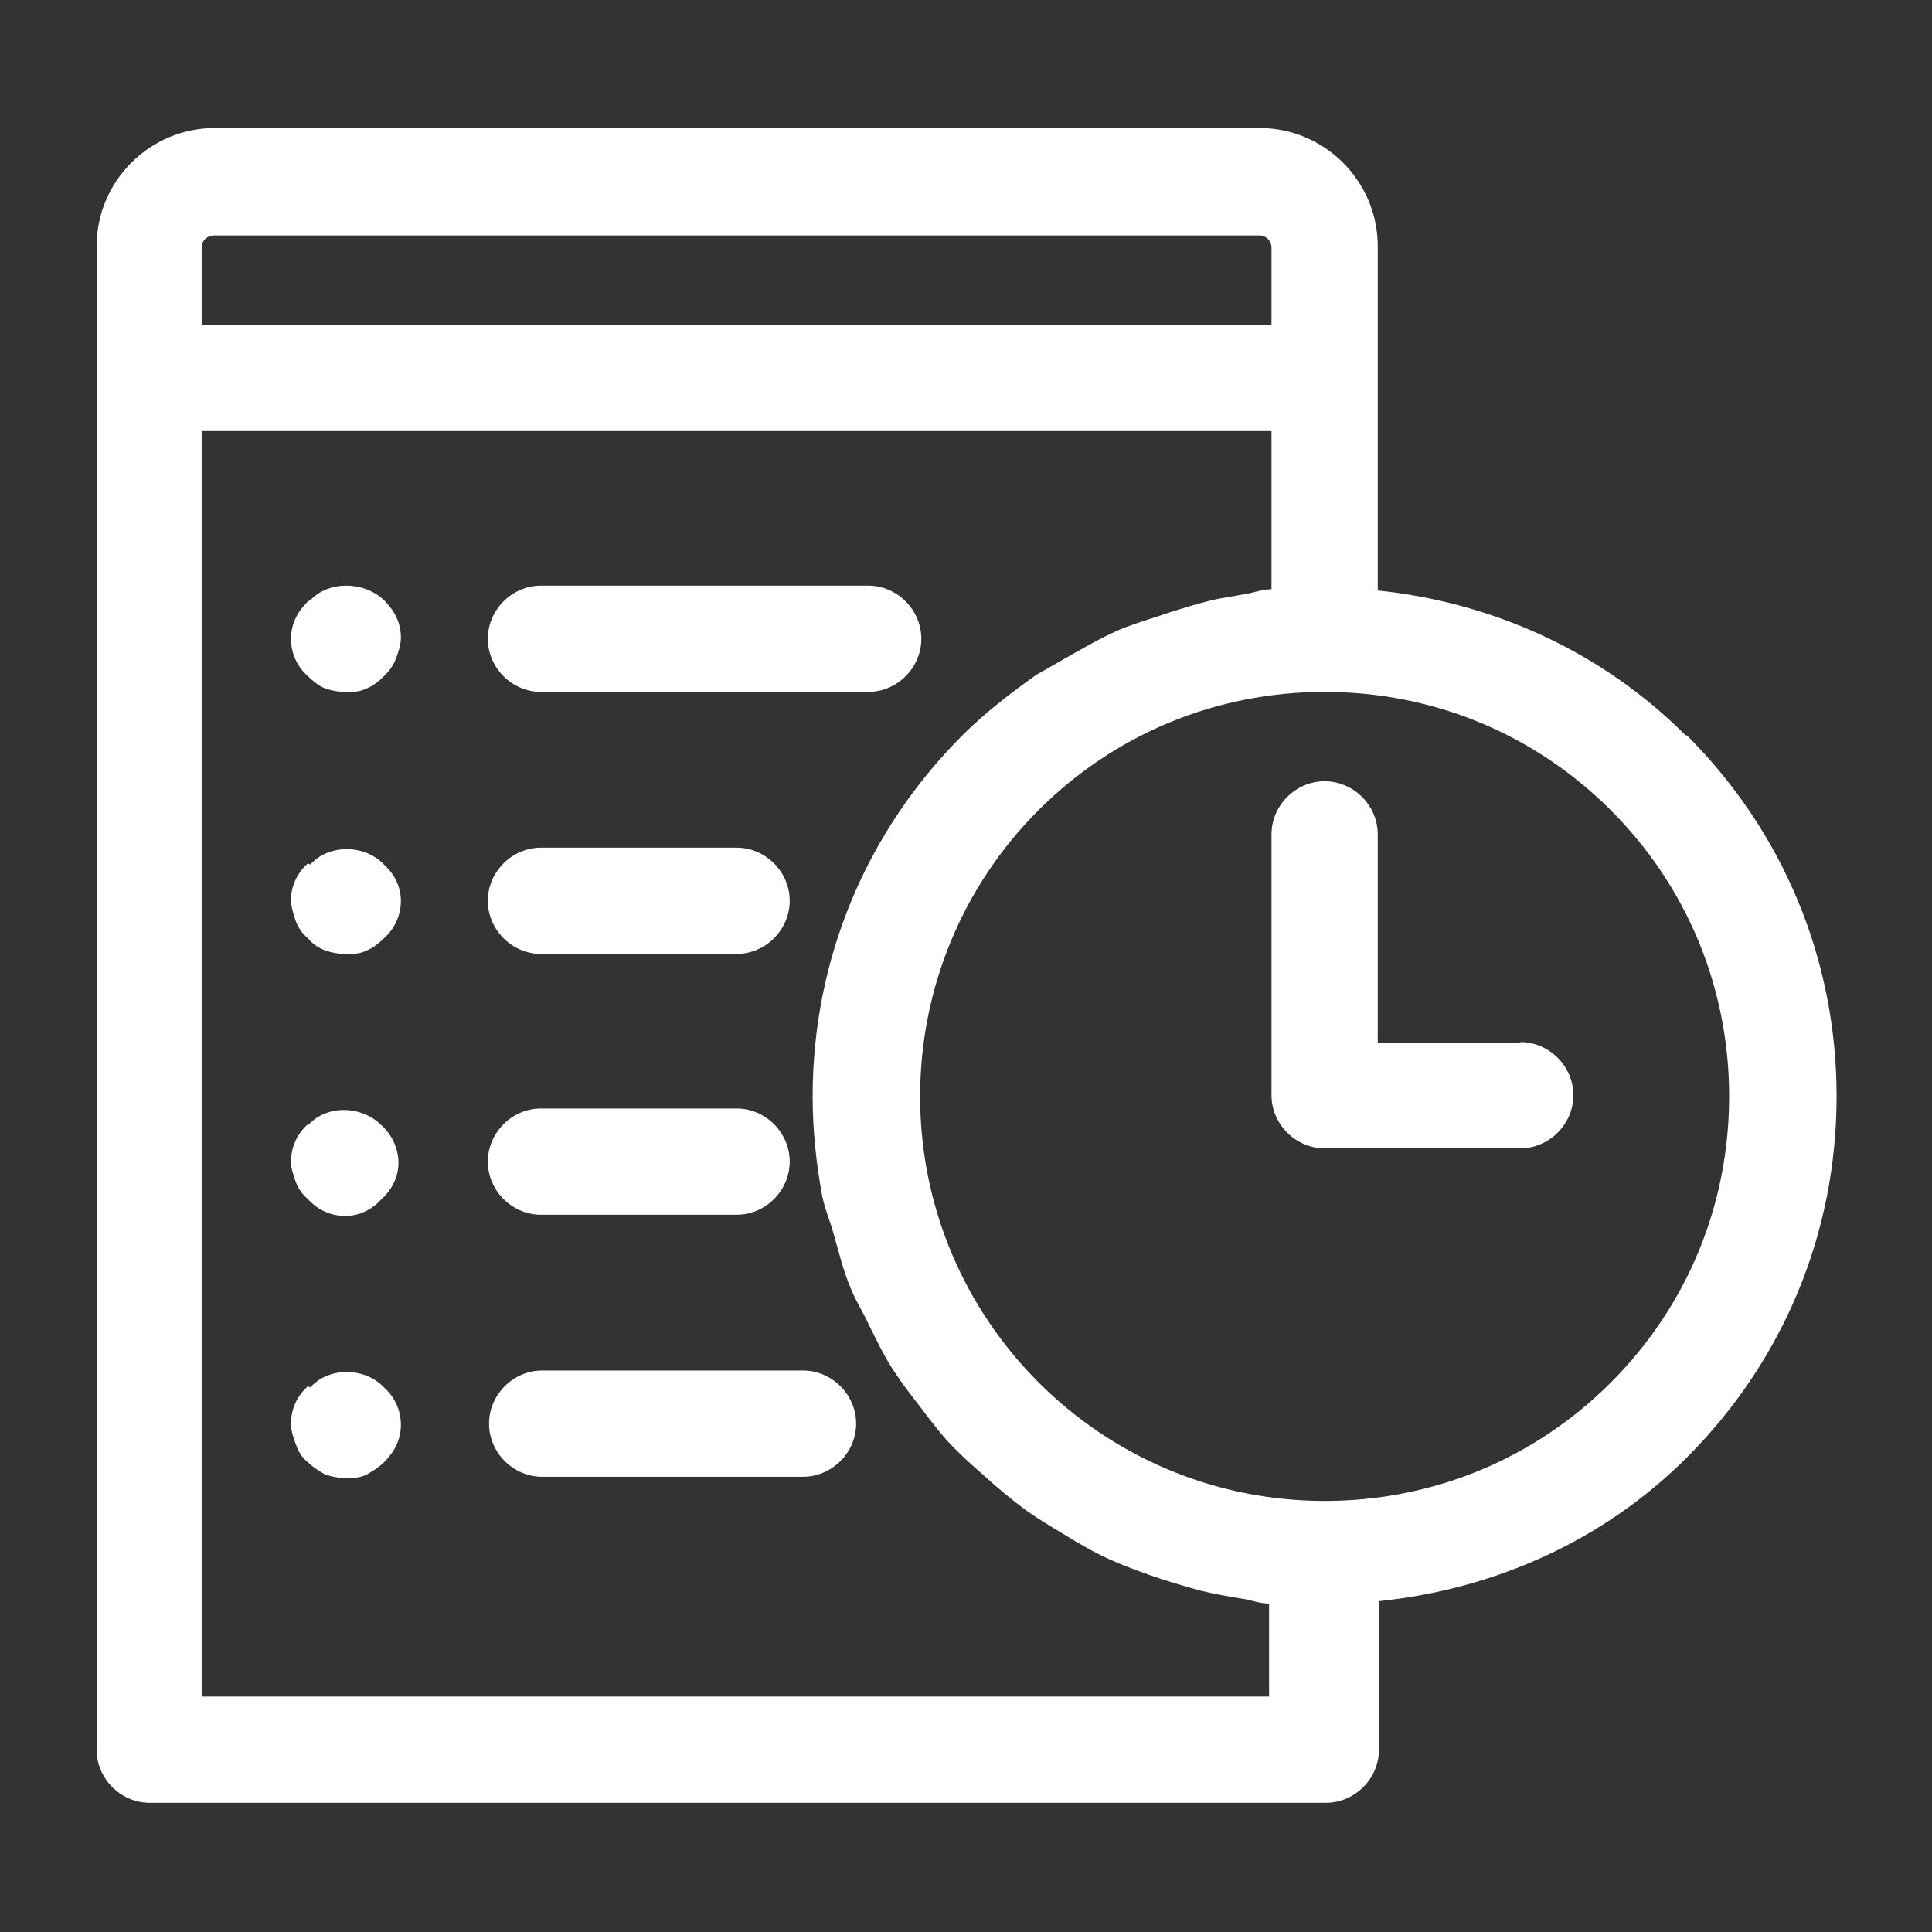 <?xml version="1.0" encoding="UTF-8"?><svg id="a" xmlns="http://www.w3.org/2000/svg" height="16" width="16" viewBox="0 0 16 16"><rect x="0" y="0" width="16" height="16" fill="#333333" stroke="none"/><defs><style>.b{fill:#fff;}</style></defs><path class="b" d="M2.55,4.98c-.09.09-.14.19-.14.31s.05.23.14.31c.04.04.09.08.14.1.06.02.11.03.18.03.06,0,.11,0,.17-.03.05-.02.1-.06.14-.1.04-.04.08-.09.1-.15.02-.05.04-.11.04-.17,0-.12-.05-.22-.14-.31-.17-.16-.46-.16-.61,0Z"/><path class="b" d="M2.55,7.15c-.09.08-.14.19-.14.3,0,.06.02.12.04.18.02.05.05.1.1.14.04.05.09.08.14.1.06.02.11.03.18.03.06,0,.11,0,.17-.03.05-.02.1-.06.14-.1.09-.08.14-.19.14-.31,0-.11-.05-.22-.14-.3-.16-.17-.46-.17-.61,0Z"/><path class="b" d="M2.55,9.31c-.09.08-.14.19-.14.31,0,.06.02.11.04.17.02.05.05.1.1.14.08.09.19.14.31.14.11,0,.22-.05.3-.14.09-.08.14-.19.14-.3s-.05-.23-.14-.31c-.17-.17-.46-.17-.61,0Z"/><path class="b" d="M2.55,11.48c-.09.08-.14.19-.14.31,0,.06.02.12.04.17.02.06.05.11.1.15.04.04.09.07.14.1.06.02.11.03.18.03.06,0,.11,0,.17-.03.05-.03.1-.06.14-.1.09-.09.14-.19.14-.31s-.05-.23-.14-.31c-.16-.17-.46-.17-.61,0Z"/><path class="b" d="M13.96,6.09c-.69-.69-1.59-1.1-2.55-1.2v-2.85c0-.54-.44-.98-.98-.98H1.78c-.54,0-.98.44-.98.98v12.45c0,.24.2.44.44.44h9.74c.24,0,.44-.2.44-.44v-1.23c.96-.1,1.86-.5,2.55-1.19.8-.8,1.24-1.86,1.24-2.99s-.44-2.19-1.24-2.99ZM1.67,2.05c0-.06.05-.1.1-.1h8.66c.06,0,.1.05.1.1v.64H1.67v-.64ZM10.54,14.05H1.67V3.57h8.86v1.31c-.08,0-.15.03-.22.04-.1.02-.2.03-.31.06-.16.04-.31.09-.46.14-.09.03-.19.06-.28.1-.16.07-.31.16-.47.25-.07.04-.14.08-.21.12-.21.15-.42.31-.61.5h0c-.8.8-1.24,1.86-1.24,2.99,0,.28.03.56.08.83.02.09.05.17.08.26.05.17.09.35.16.51.04.1.1.19.14.28.07.14.14.29.23.42.06.09.13.18.2.27.09.12.18.24.29.35.08.08.17.16.25.23.11.1.22.19.34.28.1.07.2.13.3.19.13.08.25.15.38.21.11.05.22.09.33.13.14.05.28.09.42.13.12.03.24.05.36.07.07.01.14.04.22.04v.77ZM13.34,11.45c-.63.63-1.47.98-2.37.98-1.85,0-3.35-1.5-3.35-3.35,0-.89.35-1.74.98-2.37.63-.63,1.47-.98,2.37-.98s1.74.35,2.37.98c.63.63.98,1.47.98,2.37s-.35,1.74-.98,2.37Z"/><path class="b" d="M12.6,8.64h-1.19v-1.73c0-.24-.2-.44-.44-.44s-.44.2-.44.44v2.16c0,.24.2.44.44.44h1.62c.24,0,.44-.2.44-.44s-.2-.44-.44-.44Z"/><path class="b" d="M4.48,5.73h2.71c.24,0,.44-.2.44-.44s-.2-.44-.44-.44h-2.71c-.24,0-.44.2-.44.44s.2.44.44.44Z"/><path class="b" d="M4.48,7.9h1.62c.24,0,.44-.2.44-.44s-.2-.44-.44-.44h-1.62c-.24,0-.44.2-.44.44s.2.44.44.44Z"/><path class="b" d="M4.48,10.06h1.62c.24,0,.44-.2.44-.44s-.2-.44-.44-.44h-1.62c-.24,0-.44.2-.44.44s.2.44.44.44Z"/><path class="b" d="M6.65,11.35h-2.16c-.24,0-.44.2-.44.44s.2.44.44.44h2.16c.24,0,.44-.2.44-.44s-.2-.44-.44-.44Z"/></svg>